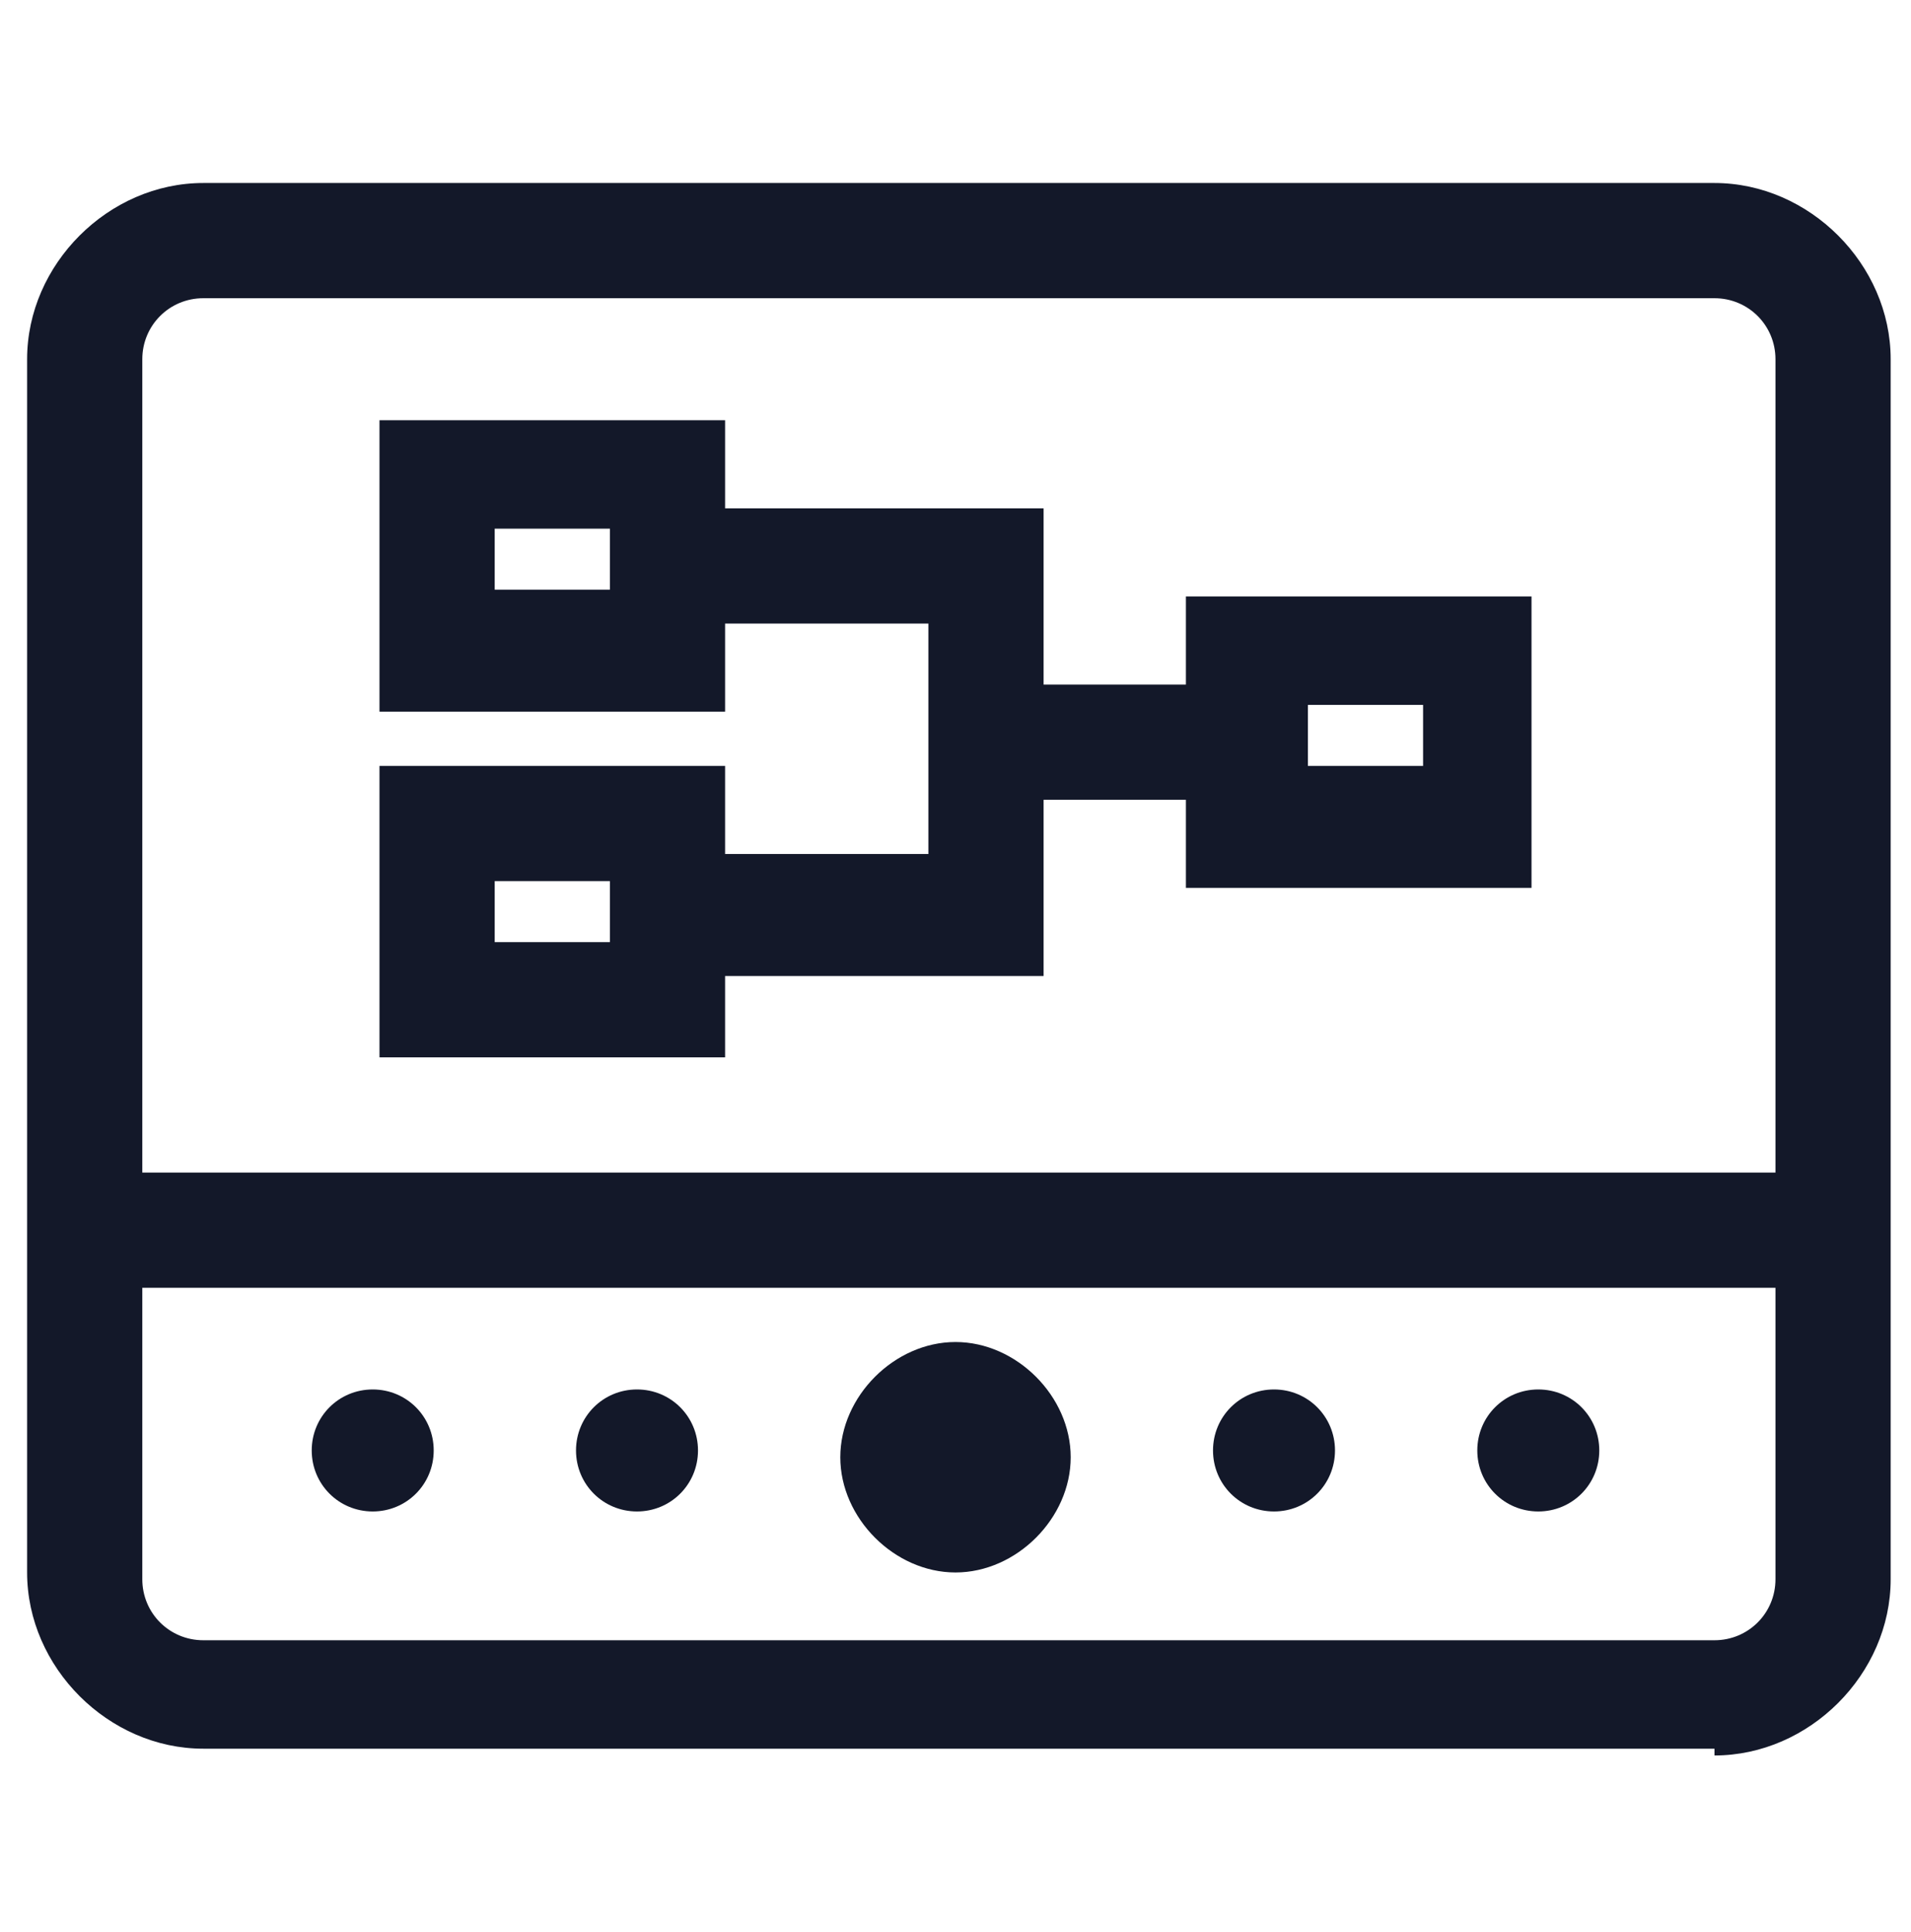 <?xml version="1.0" encoding="UTF-8"?><svg id="a" xmlns="http://www.w3.org/2000/svg" viewBox="0 0 28.2 28.5"><defs><style>.c{fill:#131829;}</style></defs><g id="b"><path class="c" d="m25.3,25.8H3c-1.4,0-2.6-1.2-2.6-2.6V5.3c0-1.4,1.2-2.6,2.6-2.6h22.3c1.4,0,2.6,1.2,2.6,2.6v18c0,1.4-1.2,2.6-2.6,2.6ZM3,4.4c-.5,0-.9.4-.9.9v18c0,.5.4.9.9.9h22.3c.5,0,.9-.4.9-.9V5.3c0-.5-.4-.9-.9-.9H3Z"/><path class="c" d="m27,19H1.3v-1.7h25.7v1.7Zm-16.3-3.4h-5.1v-4.3h5.1v1.3h3v-3.4h-3v1.3h-5.1v-4.3h5.1v1.3h4.7v2.6h2.1v-1.3h5.1v4.3h-5.1v-1.3h-2.1v2.6h-4.7v1.3Zm-3.4-1.7h1.7v-.9h-1.7v.9Zm12-2.6h1.7v-.9h-1.7v.9Zm-12-2.6h1.7v-.9h-1.7v.9Z"/><path class="c" d="m14.1,23.2c.9,0,1.7-.8,1.7-1.7s-.8-1.7-1.7-1.7-1.7.8-1.7,1.7.8,1.7,1.7,1.7Zm-8.6-.9c.5,0,.9-.4.9-.9s-.4-.9-.9-.9-.9.4-.9.9.4.9.9.9Zm3.9,0c.5,0,.9-.4.9-.9s-.4-.9-.9-.9-.9.4-.9.9.4.9.9.9Zm9.4,0c.5,0,.9-.4.9-.9s-.4-.9-.9-.9-.9.4-.9.9.4.9.9.9Zm3.9,0c.5,0,.9-.4.9-.9s-.4-.9-.9-.9-.9.4-.9.9.4.9.9.9Z"/></g></svg>